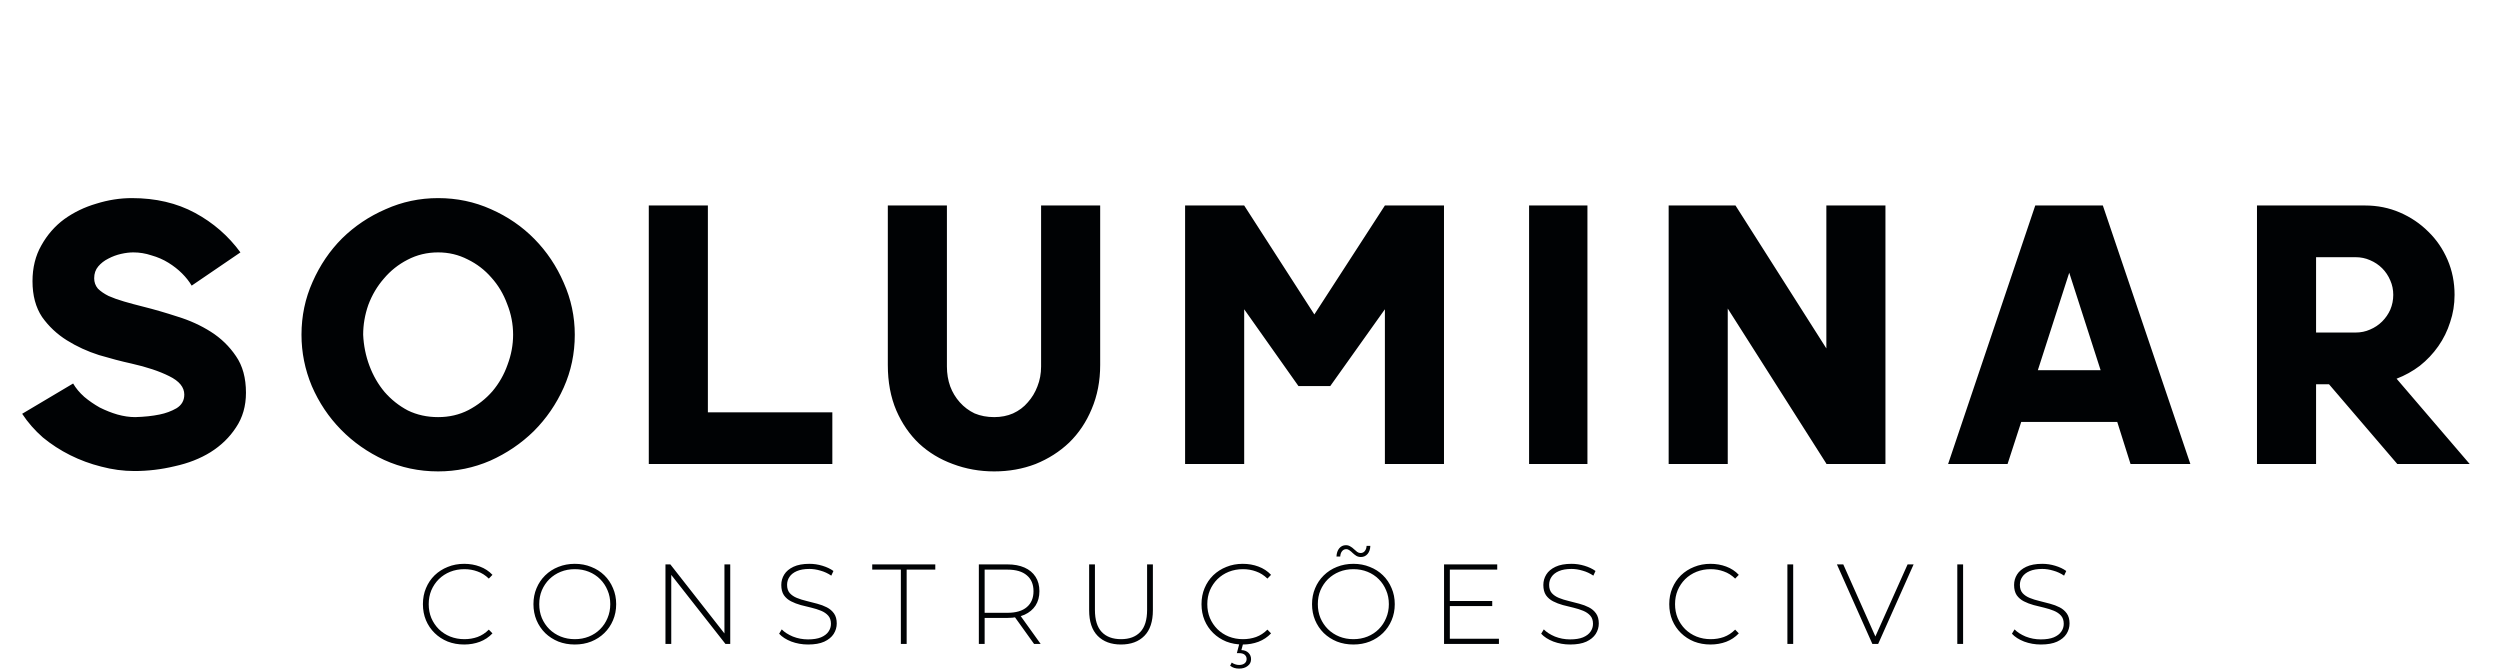 <svg width="264" height="71" viewBox="0 0 264 71" fill="none" xmlns="http://www.w3.org/2000/svg">
<path d="M49.016 68.06C48.392 68.06 47.812 67.956 47.276 67.748C46.748 67.532 46.288 67.232 45.896 66.848C45.504 66.464 45.2 66.016 44.984 65.504C44.768 64.984 44.66 64.416 44.66 63.8C44.66 63.184 44.768 62.62 44.984 62.108C45.2 61.588 45.504 61.136 45.896 60.752C46.296 60.368 46.76 60.072 47.288 59.864C47.816 59.648 48.392 59.54 49.016 59.54C49.608 59.54 50.16 59.636 50.672 59.828C51.192 60.02 51.636 60.312 52.004 60.704L51.62 61.1C51.26 60.748 50.86 60.496 50.42 60.344C49.988 60.184 49.528 60.104 49.04 60.104C48.504 60.104 48.004 60.196 47.54 60.38C47.084 60.564 46.684 60.824 46.34 61.16C46.004 61.496 45.74 61.888 45.548 62.336C45.364 62.784 45.272 63.272 45.272 63.8C45.272 64.328 45.364 64.816 45.548 65.264C45.74 65.712 46.004 66.104 46.34 66.44C46.684 66.776 47.084 67.036 47.54 67.22C48.004 67.404 48.504 67.496 49.04 67.496C49.528 67.496 49.988 67.42 50.42 67.268C50.86 67.108 51.26 66.848 51.62 66.488L52.004 66.884C51.636 67.276 51.192 67.572 50.672 67.772C50.16 67.964 49.608 68.06 49.016 68.06ZM60.7 68.06C60.076 68.06 59.496 67.956 58.96 67.748C58.432 67.532 57.968 67.232 57.568 66.848C57.176 66.456 56.872 66.004 56.656 65.492C56.44 64.972 56.332 64.408 56.332 63.8C56.332 63.192 56.44 62.632 56.656 62.12C56.872 61.6 57.176 61.148 57.568 60.764C57.968 60.372 58.432 60.072 58.96 59.864C59.496 59.648 60.076 59.54 60.7 59.54C61.324 59.54 61.9 59.648 62.428 59.864C62.964 60.072 63.428 60.368 63.82 60.752C64.212 61.136 64.516 61.588 64.732 62.108C64.956 62.62 65.068 63.184 65.068 63.8C65.068 64.416 64.956 64.984 64.732 65.504C64.516 66.016 64.212 66.464 63.82 66.848C63.428 67.232 62.964 67.532 62.428 67.748C61.9 67.956 61.324 68.06 60.7 68.06ZM60.7 67.496C61.236 67.496 61.732 67.404 62.188 67.22C62.644 67.036 63.04 66.776 63.376 66.44C63.712 66.104 63.972 65.712 64.156 65.264C64.348 64.816 64.444 64.328 64.444 63.8C64.444 63.264 64.348 62.776 64.156 62.336C63.972 61.888 63.712 61.496 63.376 61.16C63.04 60.824 62.644 60.564 62.188 60.38C61.732 60.196 61.236 60.104 60.7 60.104C60.164 60.104 59.668 60.196 59.212 60.38C58.756 60.564 58.356 60.824 58.012 61.16C57.676 61.496 57.412 61.888 57.22 62.336C57.036 62.776 56.944 63.264 56.944 63.8C56.944 64.328 57.036 64.816 57.22 65.264C57.412 65.712 57.676 66.104 58.012 66.44C58.356 66.776 58.756 67.036 59.212 67.22C59.668 67.404 60.164 67.496 60.7 67.496ZM70.273 68V59.6H70.789L76.777 67.244H76.501V59.6H77.113V68H76.609L70.609 60.356H70.885V68H70.273ZM85.336 68.06C84.712 68.06 84.12 67.956 83.56 67.748C83.008 67.532 82.58 67.256 82.276 66.92L82.552 66.464C82.84 66.76 83.232 67.012 83.728 67.22C84.232 67.42 84.764 67.52 85.324 67.52C85.884 67.52 86.34 67.448 86.692 67.304C87.052 67.152 87.316 66.952 87.484 66.704C87.66 66.456 87.748 66.18 87.748 65.876C87.748 65.516 87.652 65.228 87.46 65.012C87.268 64.796 87.016 64.624 86.704 64.496C86.392 64.368 86.052 64.26 85.684 64.172C85.316 64.084 84.944 63.992 84.568 63.896C84.192 63.792 83.848 63.66 83.536 63.5C83.224 63.34 82.972 63.124 82.78 62.852C82.596 62.572 82.504 62.212 82.504 61.772C82.504 61.372 82.608 61.004 82.816 60.668C83.024 60.332 83.348 60.06 83.788 59.852C84.228 59.644 84.792 59.54 85.48 59.54C85.944 59.54 86.4 59.608 86.848 59.744C87.304 59.88 87.692 60.064 88.012 60.296L87.784 60.788C87.432 60.548 87.052 60.372 86.644 60.26C86.244 60.14 85.856 60.08 85.48 60.08C84.944 60.08 84.5 60.156 84.148 60.308C83.796 60.46 83.536 60.664 83.368 60.92C83.2 61.168 83.116 61.448 83.116 61.76C83.116 62.12 83.208 62.408 83.392 62.624C83.584 62.84 83.836 63.012 84.148 63.14C84.46 63.268 84.804 63.376 85.18 63.464C85.556 63.552 85.928 63.648 86.296 63.752C86.664 63.848 87.004 63.976 87.316 64.136C87.628 64.296 87.88 64.512 88.072 64.784C88.264 65.056 88.36 65.408 88.36 65.84C88.36 66.232 88.252 66.6 88.036 66.944C87.82 67.28 87.488 67.552 87.04 67.76C86.6 67.96 86.032 68.06 85.336 68.06ZM95.131 68V60.152H92.107V59.6H98.767V60.152H95.743V68H95.131ZM103.366 68V59.6H106.378C107.082 59.6 107.686 59.712 108.19 59.936C108.694 60.16 109.082 60.484 109.354 60.908C109.626 61.324 109.762 61.832 109.762 62.432C109.762 63.016 109.626 63.52 109.354 63.944C109.082 64.36 108.694 64.684 108.19 64.916C107.686 65.14 107.082 65.252 106.378 65.252H103.702L103.978 64.964V68H103.366ZM109.198 68L107.014 64.952H107.71L109.894 68H109.198ZM103.978 65L103.702 64.712H106.378C107.282 64.712 107.966 64.512 108.43 64.112C108.902 63.712 109.138 63.152 109.138 62.432C109.138 61.704 108.902 61.144 108.43 60.752C107.966 60.352 107.282 60.152 106.378 60.152H103.702L103.978 59.852V65ZM118.373 68.06C117.333 68.06 116.513 67.756 115.913 67.148C115.313 66.54 115.013 65.636 115.013 64.436V59.6H115.625V64.412C115.625 65.46 115.865 66.236 116.345 66.74C116.825 67.244 117.505 67.496 118.385 67.496C119.257 67.496 119.933 67.244 120.413 66.74C120.893 66.236 121.133 65.46 121.133 64.412V59.6H121.745V64.436C121.745 65.636 121.445 66.54 120.845 67.148C120.245 67.756 119.421 68.06 118.373 68.06ZM131.235 68.06C130.611 68.06 130.031 67.956 129.495 67.748C128.967 67.532 128.507 67.232 128.115 66.848C127.723 66.464 127.419 66.016 127.203 65.504C126.987 64.984 126.879 64.416 126.879 63.8C126.879 63.184 126.987 62.62 127.203 62.108C127.419 61.588 127.723 61.136 128.115 60.752C128.515 60.368 128.979 60.072 129.507 59.864C130.035 59.648 130.611 59.54 131.235 59.54C131.827 59.54 132.379 59.636 132.891 59.828C133.411 60.02 133.855 60.312 134.223 60.704L133.839 61.1C133.479 60.748 133.079 60.496 132.639 60.344C132.207 60.184 131.747 60.104 131.259 60.104C130.723 60.104 130.223 60.196 129.759 60.38C129.303 60.564 128.903 60.824 128.559 61.16C128.223 61.496 127.959 61.888 127.767 62.336C127.583 62.784 127.491 63.272 127.491 63.8C127.491 64.328 127.583 64.816 127.767 65.264C127.959 65.712 128.223 66.104 128.559 66.44C128.903 66.776 129.303 67.036 129.759 67.22C130.223 67.404 130.723 67.496 131.259 67.496C131.747 67.496 132.207 67.42 132.639 67.268C133.079 67.108 133.479 66.848 133.839 66.488L134.223 66.884C133.855 67.276 133.411 67.572 132.891 67.772C132.379 67.964 131.827 68.06 131.235 68.06ZM130.851 70.604C130.667 70.604 130.495 70.58 130.335 70.532C130.183 70.484 130.039 70.408 129.903 70.304L130.071 69.968C130.183 70.048 130.303 70.108 130.431 70.148C130.567 70.196 130.707 70.22 130.851 70.22C131.091 70.22 131.283 70.164 131.427 70.052C131.571 69.94 131.643 69.784 131.643 69.584C131.643 69.408 131.575 69.26 131.439 69.14C131.303 69.028 131.107 68.972 130.851 68.972H130.611L130.887 67.928H131.283L131.091 68.648C131.411 68.664 131.659 68.76 131.835 68.936C132.019 69.112 132.111 69.336 132.111 69.608C132.111 69.912 131.991 70.152 131.751 70.328C131.519 70.512 131.219 70.604 130.851 70.604ZM142.919 68.06C142.295 68.06 141.715 67.956 141.179 67.748C140.651 67.532 140.187 67.232 139.787 66.848C139.395 66.456 139.091 66.004 138.875 65.492C138.659 64.972 138.551 64.408 138.551 63.8C138.551 63.192 138.659 62.632 138.875 62.12C139.091 61.6 139.395 61.148 139.787 60.764C140.187 60.372 140.651 60.072 141.179 59.864C141.715 59.648 142.295 59.54 142.919 59.54C143.543 59.54 144.119 59.648 144.647 59.864C145.183 60.072 145.647 60.368 146.039 60.752C146.431 61.136 146.735 61.588 146.951 62.108C147.175 62.62 147.287 63.184 147.287 63.8C147.287 64.416 147.175 64.984 146.951 65.504C146.735 66.016 146.431 66.464 146.039 66.848C145.647 67.232 145.183 67.532 144.647 67.748C144.119 67.956 143.543 68.06 142.919 68.06ZM142.919 67.496C143.455 67.496 143.951 67.404 144.407 67.22C144.863 67.036 145.259 66.776 145.595 66.44C145.931 66.104 146.191 65.712 146.375 65.264C146.567 64.816 146.663 64.328 146.663 63.8C146.663 63.264 146.567 62.776 146.375 62.336C146.191 61.888 145.931 61.496 145.595 61.16C145.259 60.824 144.863 60.564 144.407 60.38C143.951 60.196 143.455 60.104 142.919 60.104C142.383 60.104 141.887 60.196 141.431 60.38C140.975 60.564 140.575 60.824 140.231 61.16C139.895 61.496 139.631 61.888 139.439 62.336C139.255 62.776 139.163 63.264 139.163 63.8C139.163 64.328 139.255 64.816 139.439 65.264C139.631 65.712 139.895 66.104 140.231 66.44C140.575 66.776 140.975 67.036 141.431 67.22C141.887 67.404 142.383 67.496 142.919 67.496ZM143.711 58.82C143.535 58.82 143.375 58.78 143.231 58.7C143.095 58.612 142.971 58.516 142.859 58.412C142.747 58.3 142.635 58.204 142.523 58.124C142.411 58.036 142.291 57.992 142.163 57.992C141.979 57.992 141.831 58.064 141.719 58.208C141.607 58.344 141.543 58.532 141.527 58.772H141.131C141.147 58.412 141.243 58.124 141.419 57.908C141.603 57.684 141.839 57.572 142.127 57.572C142.303 57.572 142.459 57.616 142.595 57.704C142.739 57.784 142.867 57.88 142.979 57.992C143.099 58.096 143.211 58.192 143.315 58.28C143.427 58.36 143.547 58.4 143.675 58.4C143.859 58.4 144.007 58.332 144.119 58.196C144.239 58.052 144.303 57.868 144.311 57.644H144.707C144.699 57.988 144.603 58.272 144.419 58.496C144.235 58.712 143.999 58.82 143.711 58.82ZM153.031 63.464H157.579V64.004H153.031V63.464ZM153.103 67.448H158.287V68H152.491V59.6H158.107V60.152H153.103V67.448ZM165.809 68.06C165.185 68.06 164.593 67.956 164.033 67.748C163.481 67.532 163.053 67.256 162.749 66.92L163.025 66.464C163.313 66.76 163.705 67.012 164.201 67.22C164.705 67.42 165.237 67.52 165.797 67.52C166.357 67.52 166.813 67.448 167.165 67.304C167.525 67.152 167.789 66.952 167.957 66.704C168.133 66.456 168.221 66.18 168.221 65.876C168.221 65.516 168.125 65.228 167.933 65.012C167.741 64.796 167.489 64.624 167.177 64.496C166.865 64.368 166.525 64.26 166.157 64.172C165.789 64.084 165.417 63.992 165.041 63.896C164.665 63.792 164.321 63.66 164.009 63.5C163.697 63.34 163.445 63.124 163.253 62.852C163.069 62.572 162.977 62.212 162.977 61.772C162.977 61.372 163.081 61.004 163.289 60.668C163.497 60.332 163.821 60.06 164.261 59.852C164.701 59.644 165.265 59.54 165.953 59.54C166.417 59.54 166.873 59.608 167.321 59.744C167.777 59.88 168.165 60.064 168.485 60.296L168.257 60.788C167.905 60.548 167.525 60.372 167.117 60.26C166.717 60.14 166.329 60.08 165.953 60.08C165.417 60.08 164.973 60.156 164.621 60.308C164.269 60.46 164.009 60.664 163.841 60.92C163.673 61.168 163.589 61.448 163.589 61.76C163.589 62.12 163.681 62.408 163.865 62.624C164.057 62.84 164.309 63.012 164.621 63.14C164.933 63.268 165.277 63.376 165.653 63.464C166.029 63.552 166.401 63.648 166.769 63.752C167.137 63.848 167.477 63.976 167.789 64.136C168.101 64.296 168.353 64.512 168.545 64.784C168.737 65.056 168.833 65.408 168.833 65.84C168.833 66.232 168.725 66.6 168.509 66.944C168.293 67.28 167.961 67.552 167.513 67.76C167.073 67.96 166.505 68.06 165.809 68.06ZM180.629 68.06C180.005 68.06 179.425 67.956 178.889 67.748C178.361 67.532 177.901 67.232 177.509 66.848C177.117 66.464 176.813 66.016 176.597 65.504C176.381 64.984 176.273 64.416 176.273 63.8C176.273 63.184 176.381 62.62 176.597 62.108C176.813 61.588 177.117 61.136 177.509 60.752C177.909 60.368 178.373 60.072 178.901 59.864C179.429 59.648 180.005 59.54 180.629 59.54C181.221 59.54 181.773 59.636 182.285 59.828C182.805 60.02 183.249 60.312 183.617 60.704L183.233 61.1C182.873 60.748 182.473 60.496 182.033 60.344C181.601 60.184 181.141 60.104 180.653 60.104C180.117 60.104 179.617 60.196 179.153 60.38C178.697 60.564 178.297 60.824 177.953 61.16C177.617 61.496 177.353 61.888 177.161 62.336C176.977 62.784 176.885 63.272 176.885 63.8C176.885 64.328 176.977 64.816 177.161 65.264C177.353 65.712 177.617 66.104 177.953 66.44C178.297 66.776 178.697 67.036 179.153 67.22C179.617 67.404 180.117 67.496 180.653 67.496C181.141 67.496 181.601 67.42 182.033 67.268C182.473 67.108 182.873 66.848 183.233 66.488L183.617 66.884C183.249 67.276 182.805 67.572 182.285 67.772C181.773 67.964 181.221 68.06 180.629 68.06ZM188.749 68V59.6H189.361V68H188.749ZM197.722 68L193.978 59.6H194.65L198.226 67.628H197.854L201.442 59.6H202.078L198.334 68H197.722ZM206.691 68V59.6H207.303V68H206.691ZM215.52 68.06C214.896 68.06 214.304 67.956 213.744 67.748C213.192 67.532 212.764 67.256 212.46 66.92L212.736 66.464C213.024 66.76 213.416 67.012 213.912 67.22C214.416 67.42 214.948 67.52 215.508 67.52C216.068 67.52 216.524 67.448 216.876 67.304C217.236 67.152 217.5 66.952 217.668 66.704C217.844 66.456 217.932 66.18 217.932 65.876C217.932 65.516 217.836 65.228 217.644 65.012C217.452 64.796 217.2 64.624 216.888 64.496C216.576 64.368 216.236 64.26 215.868 64.172C215.5 64.084 215.128 63.992 214.752 63.896C214.376 63.792 214.032 63.66 213.72 63.5C213.408 63.34 213.156 63.124 212.964 62.852C212.78 62.572 212.688 62.212 212.688 61.772C212.688 61.372 212.792 61.004 213 60.668C213.208 60.332 213.532 60.06 213.972 59.852C214.412 59.644 214.976 59.54 215.664 59.54C216.128 59.54 216.584 59.608 217.032 59.744C217.488 59.88 217.876 60.064 218.196 60.296L217.968 60.788C217.616 60.548 217.236 60.372 216.828 60.26C216.428 60.14 216.04 60.08 215.664 60.08C215.128 60.08 214.684 60.156 214.332 60.308C213.98 60.46 213.72 60.664 213.552 60.92C213.384 61.168 213.3 61.448 213.3 61.76C213.3 62.12 213.392 62.408 213.576 62.624C213.768 62.84 214.02 63.012 214.332 63.14C214.644 63.268 214.988 63.376 215.364 63.464C215.74 63.552 216.112 63.648 216.48 63.752C216.848 63.848 217.188 63.976 217.5 64.136C217.812 64.296 218.064 64.512 218.256 64.784C218.448 65.056 218.544 65.408 218.544 65.84C218.544 66.232 218.436 66.6 218.22 66.944C218.004 67.28 217.672 67.552 217.224 67.76C216.784 67.96 216.216 68.06 215.52 68.06Z" fill="#000204"/>
<path d="M14.274 44.047C15.236 44.021 16.094 43.93 16.848 43.774C17.498 43.644 18.096 43.423 18.642 43.111C19.188 42.773 19.461 42.292 19.461 41.668C19.461 40.888 18.928 40.238 17.862 39.718C16.822 39.198 15.496 38.756 13.884 38.392C12.818 38.158 11.674 37.859 10.452 37.495C9.23 37.105 8.099 36.585 7.059 35.935C6.019 35.285 5.148 34.466 4.446 33.478C3.77 32.464 3.432 31.203 3.432 29.695C3.432 28.265 3.744 27.004 4.368 25.912C4.992 24.794 5.798 23.871 6.786 23.143C7.8 22.415 8.931 21.869 10.179 21.505C11.427 21.115 12.675 20.92 13.923 20.92C16.445 20.92 18.668 21.44 20.592 22.48C22.516 23.52 24.115 24.911 25.389 26.653L20.241 30.163C19.981 29.721 19.643 29.292 19.227 28.876C18.811 28.46 18.33 28.083 17.784 27.745C17.238 27.407 16.64 27.147 15.99 26.965C15.366 26.757 14.729 26.653 14.079 26.653C13.689 26.653 13.26 26.705 12.792 26.809C12.324 26.913 11.869 27.082 11.427 27.316C11.011 27.524 10.66 27.797 10.374 28.135C10.088 28.473 9.945 28.889 9.945 29.383C9.945 29.799 10.075 30.163 10.335 30.475C10.621 30.761 10.998 31.021 11.466 31.255C11.934 31.463 12.48 31.658 13.104 31.84C13.728 32.022 14.404 32.204 15.132 32.386C16.276 32.672 17.485 33.023 18.759 33.439C20.033 33.829 21.203 34.362 22.269 35.038C23.335 35.714 24.219 36.572 24.921 37.612C25.623 38.626 25.974 39.913 25.974 41.473C25.974 42.877 25.623 44.099 24.921 45.139C24.245 46.179 23.348 47.05 22.23 47.752C21.138 48.428 19.877 48.922 18.447 49.234C17.043 49.572 15.626 49.741 14.196 49.741C13.026 49.741 11.856 49.585 10.686 49.273C9.542 48.987 8.45 48.584 7.41 48.064C6.37 47.544 5.408 46.92 4.524 46.192C3.666 45.438 2.938 44.606 2.34 43.696L7.722 40.498C8.008 40.992 8.398 41.46 8.892 41.902C9.386 42.318 9.932 42.695 10.53 43.033C11.154 43.345 11.778 43.592 12.402 43.774C13.052 43.956 13.676 44.047 14.274 44.047ZM31.837 35.35C31.837 33.374 32.227 31.515 33.007 29.773C33.787 28.005 34.827 26.471 36.127 25.171C37.453 23.871 38.987 22.844 40.729 22.09C42.471 21.31 44.317 20.92 46.267 20.92C48.243 20.92 50.102 21.31 51.844 22.09C53.612 22.87 55.146 23.923 56.446 25.249C57.746 26.575 58.773 28.109 59.527 29.851C60.307 31.593 60.697 33.426 60.697 35.35C60.697 37.326 60.307 39.185 59.527 40.927C58.747 42.669 57.694 44.203 56.368 45.529C55.042 46.829 53.508 47.869 51.766 48.649C50.024 49.403 48.191 49.78 46.267 49.78C44.239 49.78 42.341 49.377 40.573 48.571C38.831 47.765 37.31 46.699 36.01 45.373C34.71 44.047 33.683 42.513 32.929 40.771C32.201 39.029 31.837 37.222 31.837 35.35ZM38.35 35.35C38.402 36.494 38.623 37.586 39.013 38.626C39.403 39.666 39.936 40.589 40.612 41.395C41.314 42.201 42.133 42.851 43.069 43.345C44.031 43.813 45.097 44.047 46.267 44.047C47.437 44.047 48.503 43.8 49.465 43.306C50.453 42.786 51.298 42.123 52 41.317C52.702 40.485 53.235 39.549 53.599 38.509C53.989 37.469 54.184 36.416 54.184 35.35C54.184 34.232 53.976 33.153 53.56 32.113C53.17 31.047 52.611 30.111 51.883 29.305C51.181 28.499 50.349 27.862 49.387 27.394C48.425 26.9 47.385 26.653 46.267 26.653C45.097 26.653 44.018 26.913 43.03 27.433C42.068 27.927 41.236 28.59 40.534 29.422C39.832 30.228 39.286 31.151 38.896 32.191C38.532 33.231 38.35 34.284 38.35 35.35ZM87.895 49H68.512V21.7H74.752V43.54H87.895V49ZM93.754 21.7H99.994V38.704C99.994 39.458 100.111 40.16 100.345 40.81C100.579 41.434 100.917 41.993 101.359 42.487C101.801 42.981 102.321 43.371 102.919 43.657C103.543 43.917 104.232 44.047 104.986 44.047C105.714 44.047 106.377 43.917 106.975 43.657C107.599 43.371 108.119 42.981 108.535 42.487C108.977 41.993 109.315 41.434 109.549 40.81C109.809 40.16 109.939 39.458 109.939 38.704V21.7H116.179V38.548C116.179 40.238 115.88 41.785 115.282 43.189C114.71 44.567 113.917 45.75 112.903 46.738C111.889 47.7 110.706 48.454 109.354 49C108.002 49.52 106.546 49.78 104.986 49.78C103.452 49.78 101.996 49.52 100.618 49C99.266 48.506 98.083 47.791 97.069 46.855C96.055 45.893 95.249 44.723 94.651 43.345C94.053 41.941 93.754 40.342 93.754 38.548V21.7ZM131.386 32.659V49H125.146V21.7H131.386L138.796 33.205L146.245 21.7H152.485V49H146.245V32.659L140.473 40.771H137.119L131.386 32.659ZM167.633 21.7V49H161.471V21.7H167.633ZM182.45 32.581V49H176.21V21.7H183.269L192.863 36.793V21.7H199.103V49H192.863V48.961L182.45 32.581ZM213.441 44.554L211.998 49H205.719L214.923 21.7H222.06L231.303 49H224.985L223.581 44.554H213.441ZM221.826 39.094L218.511 28.798L215.196 39.094H221.826ZM259.202 31.138C259.202 32.152 259.046 33.114 258.734 34.024C258.448 34.934 258.032 35.779 257.486 36.559C256.94 37.339 256.29 38.028 255.536 38.626C254.782 39.198 253.963 39.653 253.079 39.991L260.801 49H253.157L245.942 40.576H244.577V49H238.337V21.7H249.764C251.064 21.7 252.286 21.947 253.43 22.441C254.574 22.935 255.575 23.611 256.433 24.469C257.291 25.301 257.967 26.289 258.461 27.433C258.955 28.577 259.202 29.812 259.202 31.138ZM248.75 27.16H244.577V35.116H248.75C249.296 35.116 249.803 35.012 250.271 34.804C250.765 34.596 251.194 34.31 251.558 33.946C251.922 33.582 252.208 33.166 252.416 32.698C252.624 32.204 252.728 31.684 252.728 31.138C252.728 30.592 252.624 30.085 252.416 29.617C252.208 29.123 251.922 28.694 251.558 28.33C251.194 27.966 250.765 27.68 250.271 27.472C249.803 27.264 249.296 27.16 248.75 27.16Z" fill="#000204"/>
</svg>
